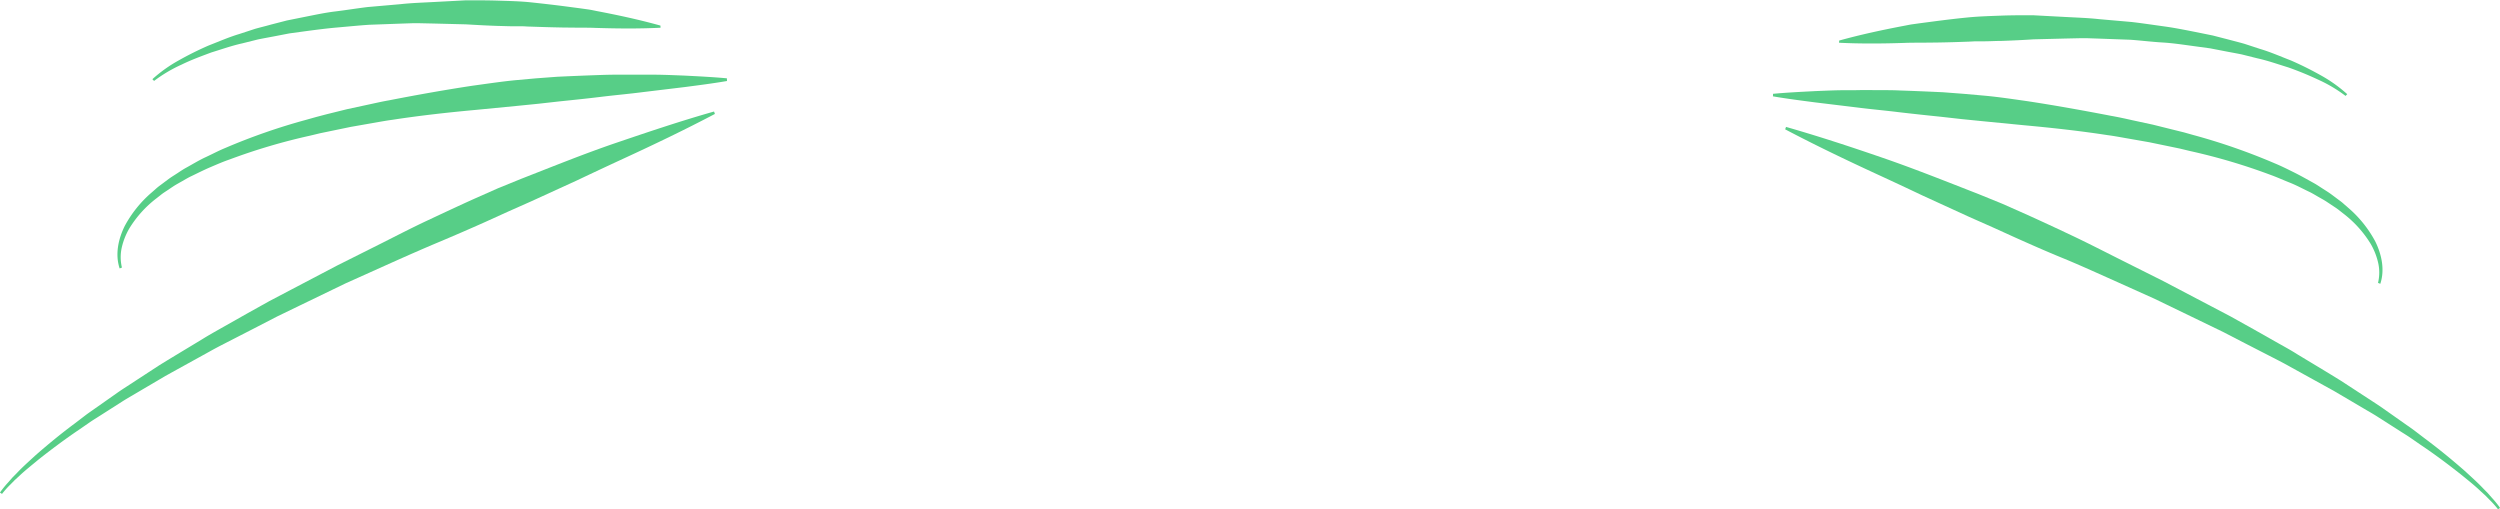<svg xmlns="http://www.w3.org/2000/svg" viewBox="0 0 917.75 186.96"><defs><style>.cls-1{fill:#57ce87;}</style></defs><g id="Ebene_2" data-name="Ebene 2"><path class="cls-1" d="M6983.61,7332.11c-8.07.4-16,.31-24,.06-2-.09-4-.07-5.95-.08l-5.94-.06c-3.95-.07-7.9-.19-11.85-.33-1,0-2-.11-2.95-.12l-3,0c-2,0-3.94-.09-5.91-.13-3.93-.13-7.87-.34-11.81-.58l-11.81-.3-5.92-.13-1.48,0-1.47.05-3,.1-11.81.43c-3.93.26-7.84.66-11.77,1s-7.82.85-11.72,1.37l-5.86.8-5.79,1.12c-1.93.37-3.87.71-5.8,1.11l-5.72,1.43c-3.86.85-7.56,2.18-11.33,3.33-3.68,1.37-7.39,2.73-10.92,4.46a52,52,0,0,0-10.12,6l-.62-.64a51.86,51.86,0,0,1,9.85-7,116.85,116.85,0,0,1,10.81-5.37c3.74-1.45,7.44-3.08,11.29-4.23l5.74-1.88c1.93-.55,3.88-1,5.82-1.56l5.85-1.51,5.91-1.19c3.94-.77,7.88-1.65,11.87-2.13s8-1.15,11.95-1.62l12-1.05c4-.44,8-.56,12-.78l12.05-.64c4,0,8,0,12,.13s8,.21,12,.64,8,.88,11.95,1.39l6,.79,3,.42c1,.15,2,.37,2.95.56,7.88,1.5,15.73,3.19,23.47,5.35Z" transform="translate(-6741.12 -7321.93)"/><path class="cls-1" d="M7008,7351.67c-5.15.88-10.29,1.54-15.43,2.21l-15.42,1.86c-5.12.67-10.27,1.11-15.38,1.74s-10.25,1.15-15.37,1.68l-7.67.86-7.68.77-15.35,1.49c-10.24.94-20.47,2.08-30.62,3.64-2.55.34-5.07.83-7.6,1.26l-7.58,1.33-7.54,1.56-3.76.78-3.74.9a220.59,220.59,0,0,0-29.4,8.7c-2.43.83-4.75,1.85-7.1,2.85s-4.61,2.15-6.91,3.26c-1.16.53-2.24,1.19-3.34,1.82s-2.23,1.23-3.29,1.91l-3.16,2.11a17.22,17.22,0,0,0-1.54,1.11l-1.49,1.17a40.69,40.69,0,0,0-10.05,11.13,24.9,24.9,0,0,0-2.75,6.94,16.22,16.22,0,0,0,.05,7.4l-.84.33c-1.72-5.23-.48-10.82,1.86-15.57a43,43,0,0,1,9.94-12.35l1.49-1.31a18.28,18.28,0,0,1,1.54-1.25l3.17-2.37c1.07-.78,2.2-1.45,3.3-2.18s2.2-1.46,3.36-2.08c2.29-1.27,4.55-2.65,6.93-3.75s4.7-2.35,7.12-3.34a226.81,226.81,0,0,1,29.62-10.33l3.77-1.06,3.8-1,7.59-1.88,7.65-1.65c2.54-.54,5.09-1.14,7.65-1.58,10.23-2,20.48-3.83,30.78-5.39,5.15-.7,10.31-1.48,15.49-2l7.77-.7,7.77-.58q7.78-.37,15.58-.64c2.6-.09,5.19-.14,7.79-.14s5.2,0,7.8,0,5.19,0,7.79.07,5.19.18,7.79.28c5.2.27,10.39.52,15.58,1Z" transform="translate(-6741.12 -7321.93)"/><path class="cls-1" d="M7003.56,7363.76c-11.08,5.84-22.31,11.21-33.61,16.42q-8.47,3.91-16.89,7.91l-16.94,7.75-8.51,3.78-8.48,3.85c-5.66,2.53-11.36,5-17.08,7.4s-11.4,4.91-17.06,7.44l-17,7.64-16.75,8.1-8.38,4.06-8.26,4.27-8.28,4.25c-2.76,1.42-5.53,2.81-8.23,4.33-5.42,3-10.88,6-16.28,9l-8,4.71-4,2.36c-1.34.78-2.68,1.56-4,2.41l-7.84,5c-1.3.84-2.64,1.64-3.91,2.52l-3.82,2.64c-5.14,3.46-10.1,7.17-14.95,11-2.38,2-4.82,3.89-7.05,6l-1.71,1.57-1.62,1.65a34.74,34.74,0,0,0-3.05,3.42l-.76-.49a37.32,37.32,0,0,1,3-3.71l1.55-1.77,1.65-1.67c2.15-2.29,4.5-4.35,6.8-6.48,4.7-4.12,9.54-8.09,14.56-11.81l3.73-2.85c1.24-.95,2.54-1.81,3.81-2.72l7.67-5.39c1.27-.91,2.58-1.76,3.89-2.61l3.92-2.56,7.85-5.12c5.31-3.29,10.68-6.47,16-9.71,2.65-1.65,5.39-3.15,8.1-4.69l8.15-4.61,8.18-4.56,8.29-4.36,16.58-8.7,16.74-8.39c5.57-2.81,11.12-5.68,16.77-8.32s11.3-5.31,17-7.87l8.55-3.79,8.67-3.53c11.62-4.53,23.18-9.23,35-13.25s23.66-8,35.68-11.41Z" transform="translate(-6741.12 -7321.93)"/><path class="cls-1" d="M7416.28,7336.82c7.74-2.16,15.59-3.84,23.47-5.35,1-.18,2-.4,2.95-.56l3-.42,6-.79c4-.51,8-1,11.95-1.38s8-.5,12-.65,8-.14,12-.13l12.05.64c4,.22,8,.34,12,.78l12,1.05c4,.47,8,1.08,11.95,1.62s7.93,1.36,11.87,2.13l5.91,1.2,5.85,1.51c1.94.52,3.89,1,5.82,1.56l5.74,1.88c3.85,1.14,7.55,2.78,11.29,4.22a119.42,119.42,0,0,1,10.81,5.37,52.31,52.31,0,0,1,9.85,7l-.62.64a51.42,51.42,0,0,0-10.12-6,116.32,116.32,0,0,0-10.92-4.47c-3.77-1.15-7.47-2.48-11.33-3.33l-5.72-1.43c-1.93-.4-3.87-.73-5.8-1.11l-5.79-1.12-5.86-.8c-3.9-.52-7.78-1.13-11.72-1.36s-7.84-.73-11.77-1l-11.81-.43-3-.1-1.47-.05-1.48,0-5.92.13-11.81.3q-5.91.38-11.81.58c-2,0-3.94.12-5.91.14h-3c-1,0-2,.08-2.95.12-3.95.15-7.9.27-11.85.33l-5.94.06c-2,0-4,0-5.95.08-7.93.26-15.89.34-24-.06Z" transform="translate(-6741.12 -7321.93)"/><path class="cls-1" d="M7392,7356.37c5.19-.48,10.38-.73,15.58-1,2.6-.11,5.19-.22,7.79-.29s5.2,0,7.79-.06,5.2,0,7.8,0,5.19,0,7.79.13c5.19.17,10.39.4,15.58.64l7.77.59,7.77.69c5.18.49,10.34,1.27,15.49,2,10.3,1.56,20.55,3.42,30.78,5.39,2.56.45,5.11,1,7.65,1.58l7.65,1.65,7.59,1.89,3.8.94,3.77,1.06a226.81,226.81,0,0,1,29.62,10.33c2.42,1,4.77,2.18,7.12,3.35s4.64,2.47,6.93,3.74c1.16.62,2.25,1.37,3.36,2.08s2.23,1.4,3.3,2.18l3.17,2.37a16.61,16.61,0,0,1,1.54,1.26l1.49,1.3a43,43,0,0,1,9.94,12.35c2.34,4.75,3.58,10.35,1.86,15.57l-.84-.33a16.17,16.17,0,0,0,.05-7.39,24.84,24.84,0,0,0-2.75-6.95,40.83,40.83,0,0,0-10.05-11.13l-1.49-1.17a17.22,17.22,0,0,0-1.54-1.11l-3.16-2.1c-1.06-.69-2.2-1.28-3.29-1.92s-2.18-1.29-3.34-1.82c-2.3-1.11-4.53-2.31-6.91-3.25s-4.68-2-7.1-2.86a220.59,220.59,0,0,0-29.4-8.7l-3.74-.9-3.76-.78-7.54-1.56-7.58-1.33c-2.53-.43-5-.92-7.6-1.26-10.15-1.56-20.38-2.69-30.62-3.63l-15.35-1.5-7.68-.77-7.67-.86q-7.68-.78-15.37-1.67c-5.11-.64-10.26-1.08-15.38-1.74l-15.42-1.87c-5.14-.67-10.28-1.33-15.43-2.21Z" transform="translate(-6741.12 -7321.93)"/><path class="cls-1" d="M7396.77,7368.52c12,3.44,23.88,7.34,35.68,11.41s23.37,8.72,35,13.25l8.67,3.53,8.55,3.79c5.69,2.56,11.35,5.2,17,7.87s11.2,5.52,16.77,8.32l16.74,8.39,16.58,8.7,8.29,4.36,8.18,4.56,8.15,4.61c2.71,1.54,5.45,3,8.1,4.69,5.35,3.24,10.72,6.43,16,9.71l7.85,5.12,3.92,2.56c1.31.85,2.62,1.7,3.89,2.61l7.67,5.4c1.27.91,2.57,1.76,3.81,2.72l3.73,2.84c5,3.72,9.86,7.7,14.56,11.82,2.3,2.12,4.65,4.19,6.8,6.47l1.65,1.68,1.55,1.76a37.32,37.32,0,0,1,3,3.71l-.76.49a34.74,34.74,0,0,0-3.05-3.42l-1.62-1.65-1.71-1.56c-2.23-2.14-4.67-4.06-7.05-6-4.85-3.85-9.81-7.56-14.95-11l-3.82-2.64c-1.27-.88-2.61-1.67-3.91-2.52l-7.84-5c-1.3-.85-2.64-1.63-4-2.41l-4-2.36-8-4.71c-5.4-3-10.86-6-16.28-9-2.7-1.53-5.47-2.92-8.23-4.34l-8.28-4.25-8.26-4.27-8.38-4.06-16.75-8.1-17-7.64c-5.66-2.53-11.31-5.09-17.06-7.44s-11.42-4.87-17.08-7.4l-8.48-3.85-8.51-3.77-16.94-7.76q-8.41-4-16.89-7.9c-11.3-5.22-22.53-10.59-33.61-16.43Z" transform="translate(-6741.12 -7321.93)"/></g></svg>